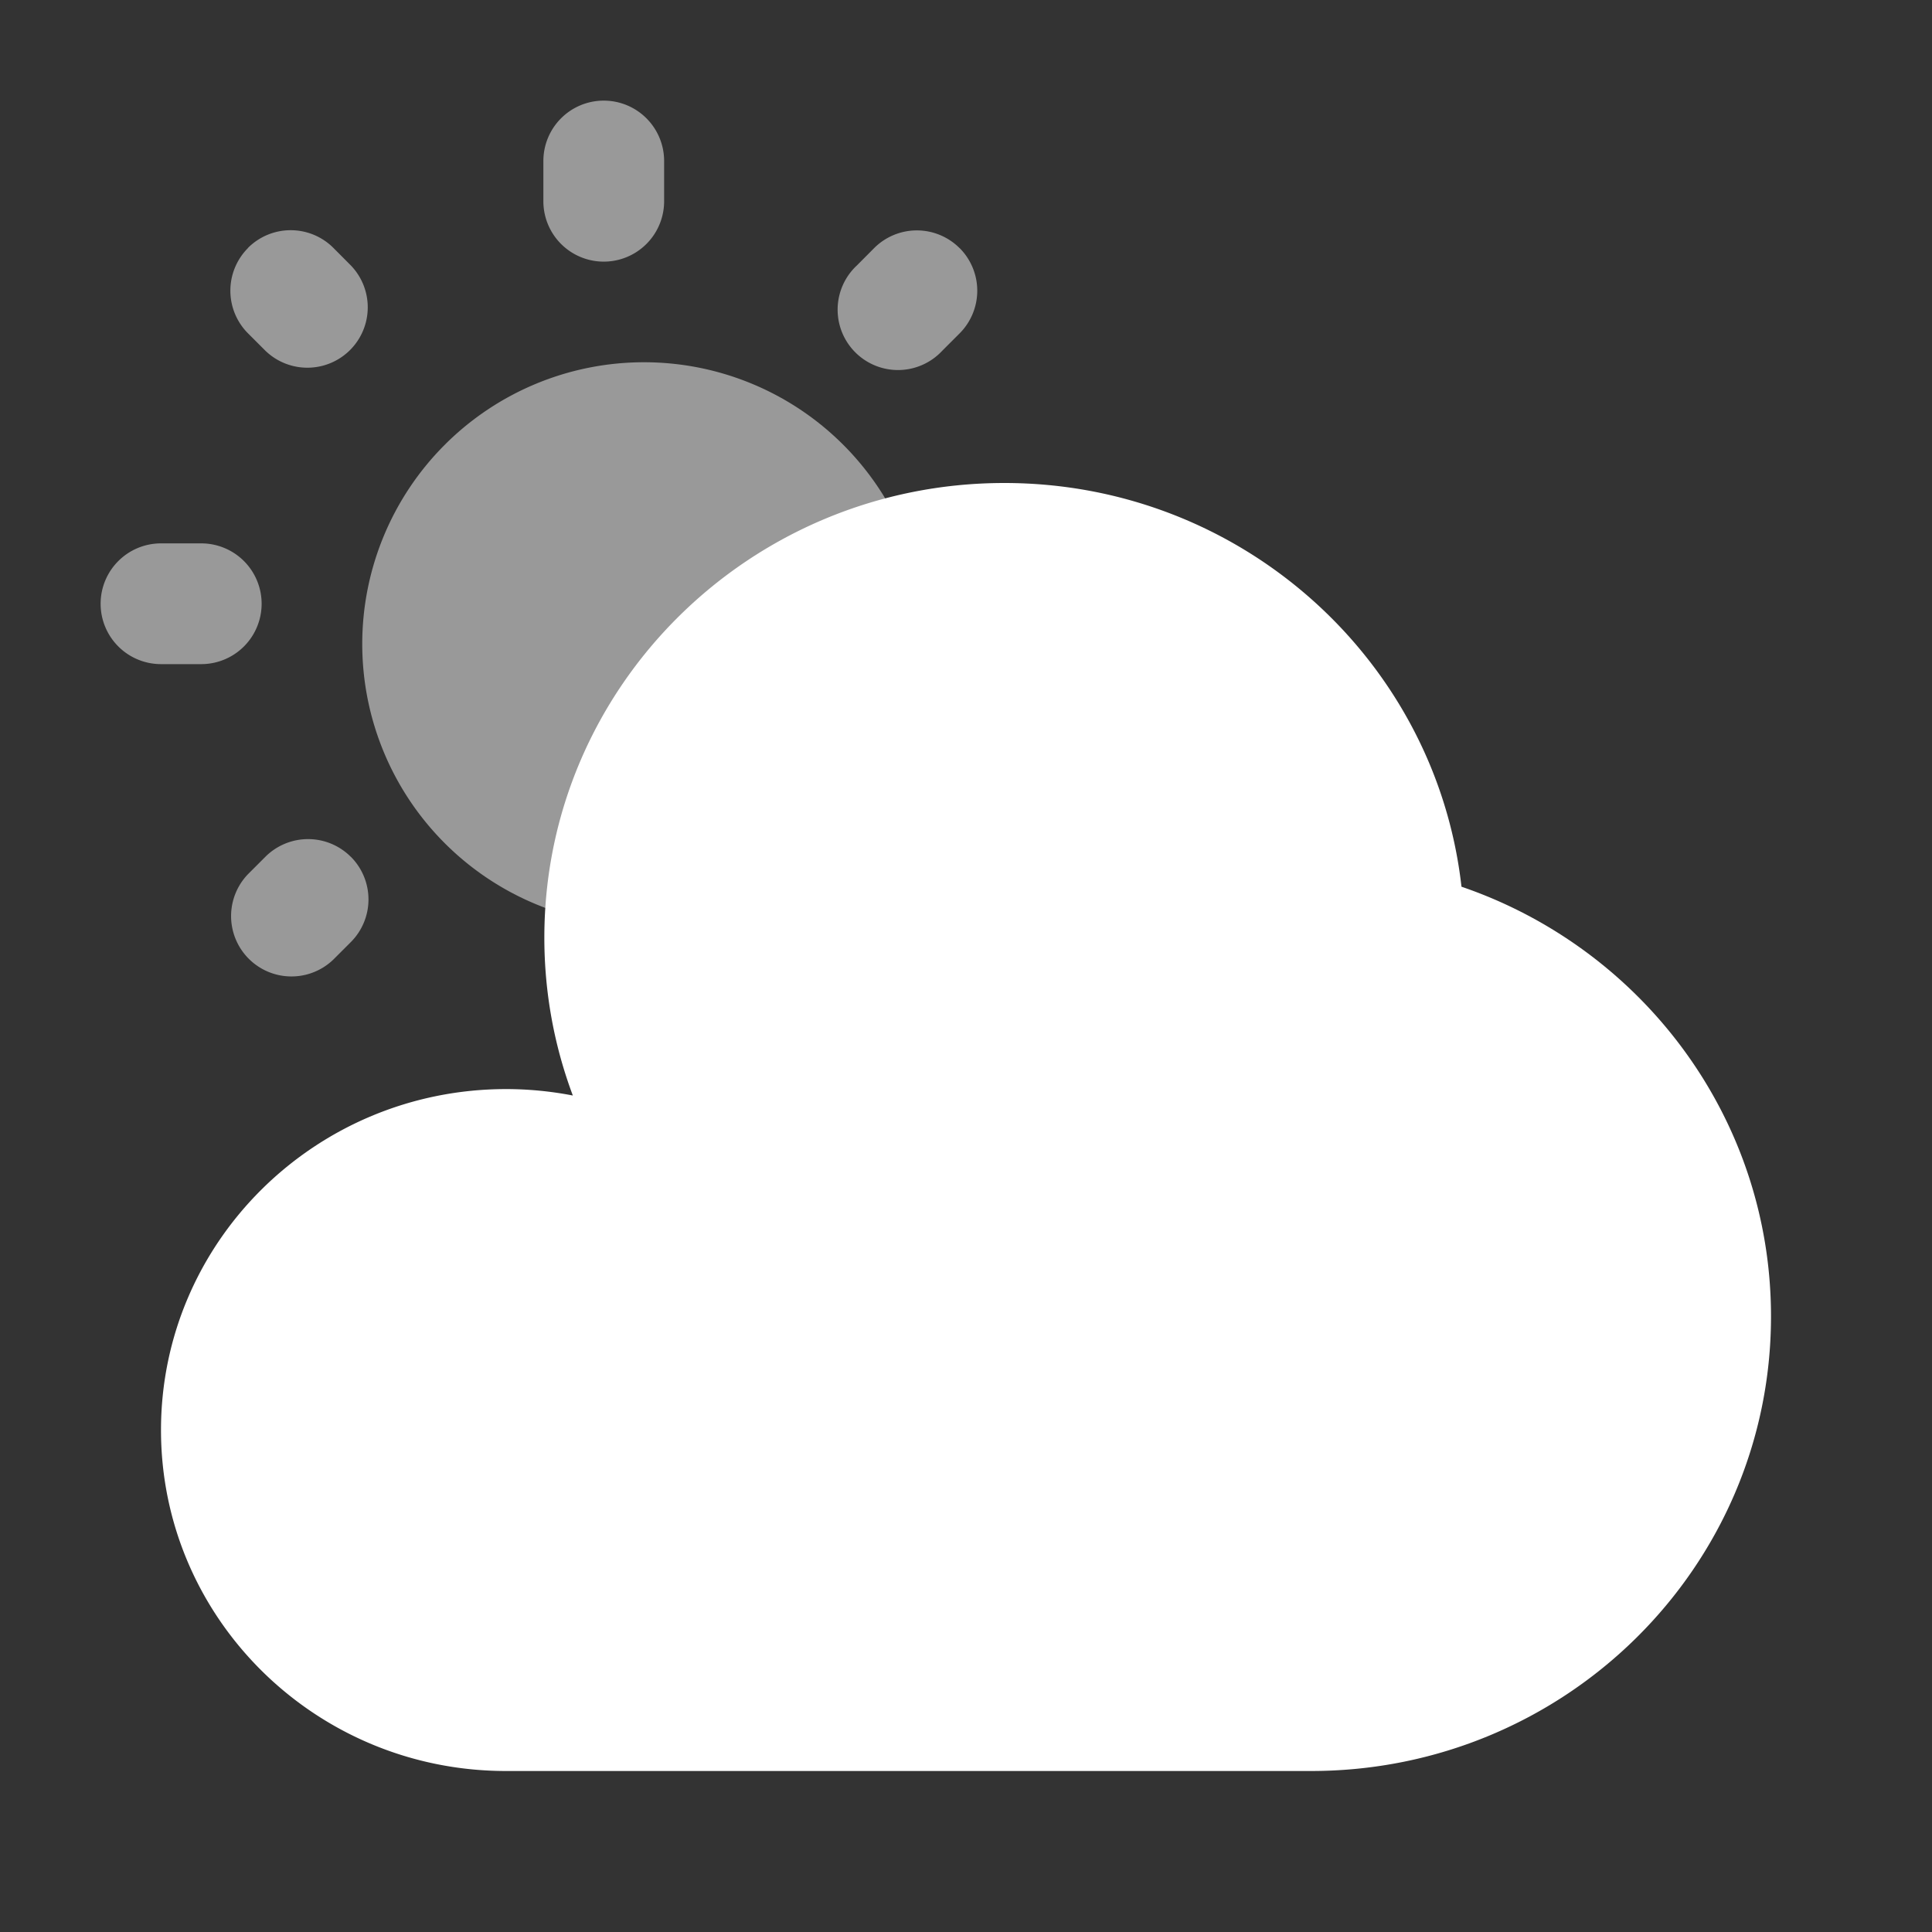 <svg xmlns="http://www.w3.org/2000/svg" width="1em" height="1em" viewBox="0 0 24 24"><rect x="0" y="0" width="24" height="24" fill="#333333" stroke="none"/><path fill="white" d="M11.5 8a3.5 3.5 0 1 1-7 0a3.5 3.5 0 0 1 7 0" opacity="0.5"/><path fill="white" fill-rule="evenodd" d="M7.5 1.25a.75.75 0 0 1 .75.75v.5a.75.75 0 0 1-1.5 0V2a.75.75 0 0 1 .75-.75M3.08 3.08a.75.75 0 0 1 1.062 0l.216.217a.75.75 0 0 1-1.061 1.06l-.216-.216a.75.75 0 0 1 0-1.06m8.839 0a.75.75 0 0 1 0 1.061l-.216.216a.75.75 0 1 1-1.06-1.06l.215-.216a.75.75 0 0 1 1.061 0M1.25 7.5A.75.75 0 0 1 2 6.75h.5a.75.75 0 0 1 0 1.5H2a.75.75 0 0 1-.75-.75m3.108 3.143a.75.75 0 0 1 0 1.06l-.216.216a.75.75 0 0 1-1.061-1.06l.216-.216a.75.75 0 0 1 1.06 0" clip-rule="evenodd" opacity="0.5"/><path fill="white" d="M16.286 22C19.442 22 22 19.472 22 16.353c0-2.472-1.607-4.573-3.845-5.338C17.837 8.194 15.415 6 12.476 6C9.32 6 6.762 8.528 6.762 11.647c0 .69.125 1.35.354 1.962a4.351 4.351 0 0 0-.83-.08C3.919 13.53 2 15.426 2 17.765C2 20.104 3.919 22 6.286 22z"/></svg>